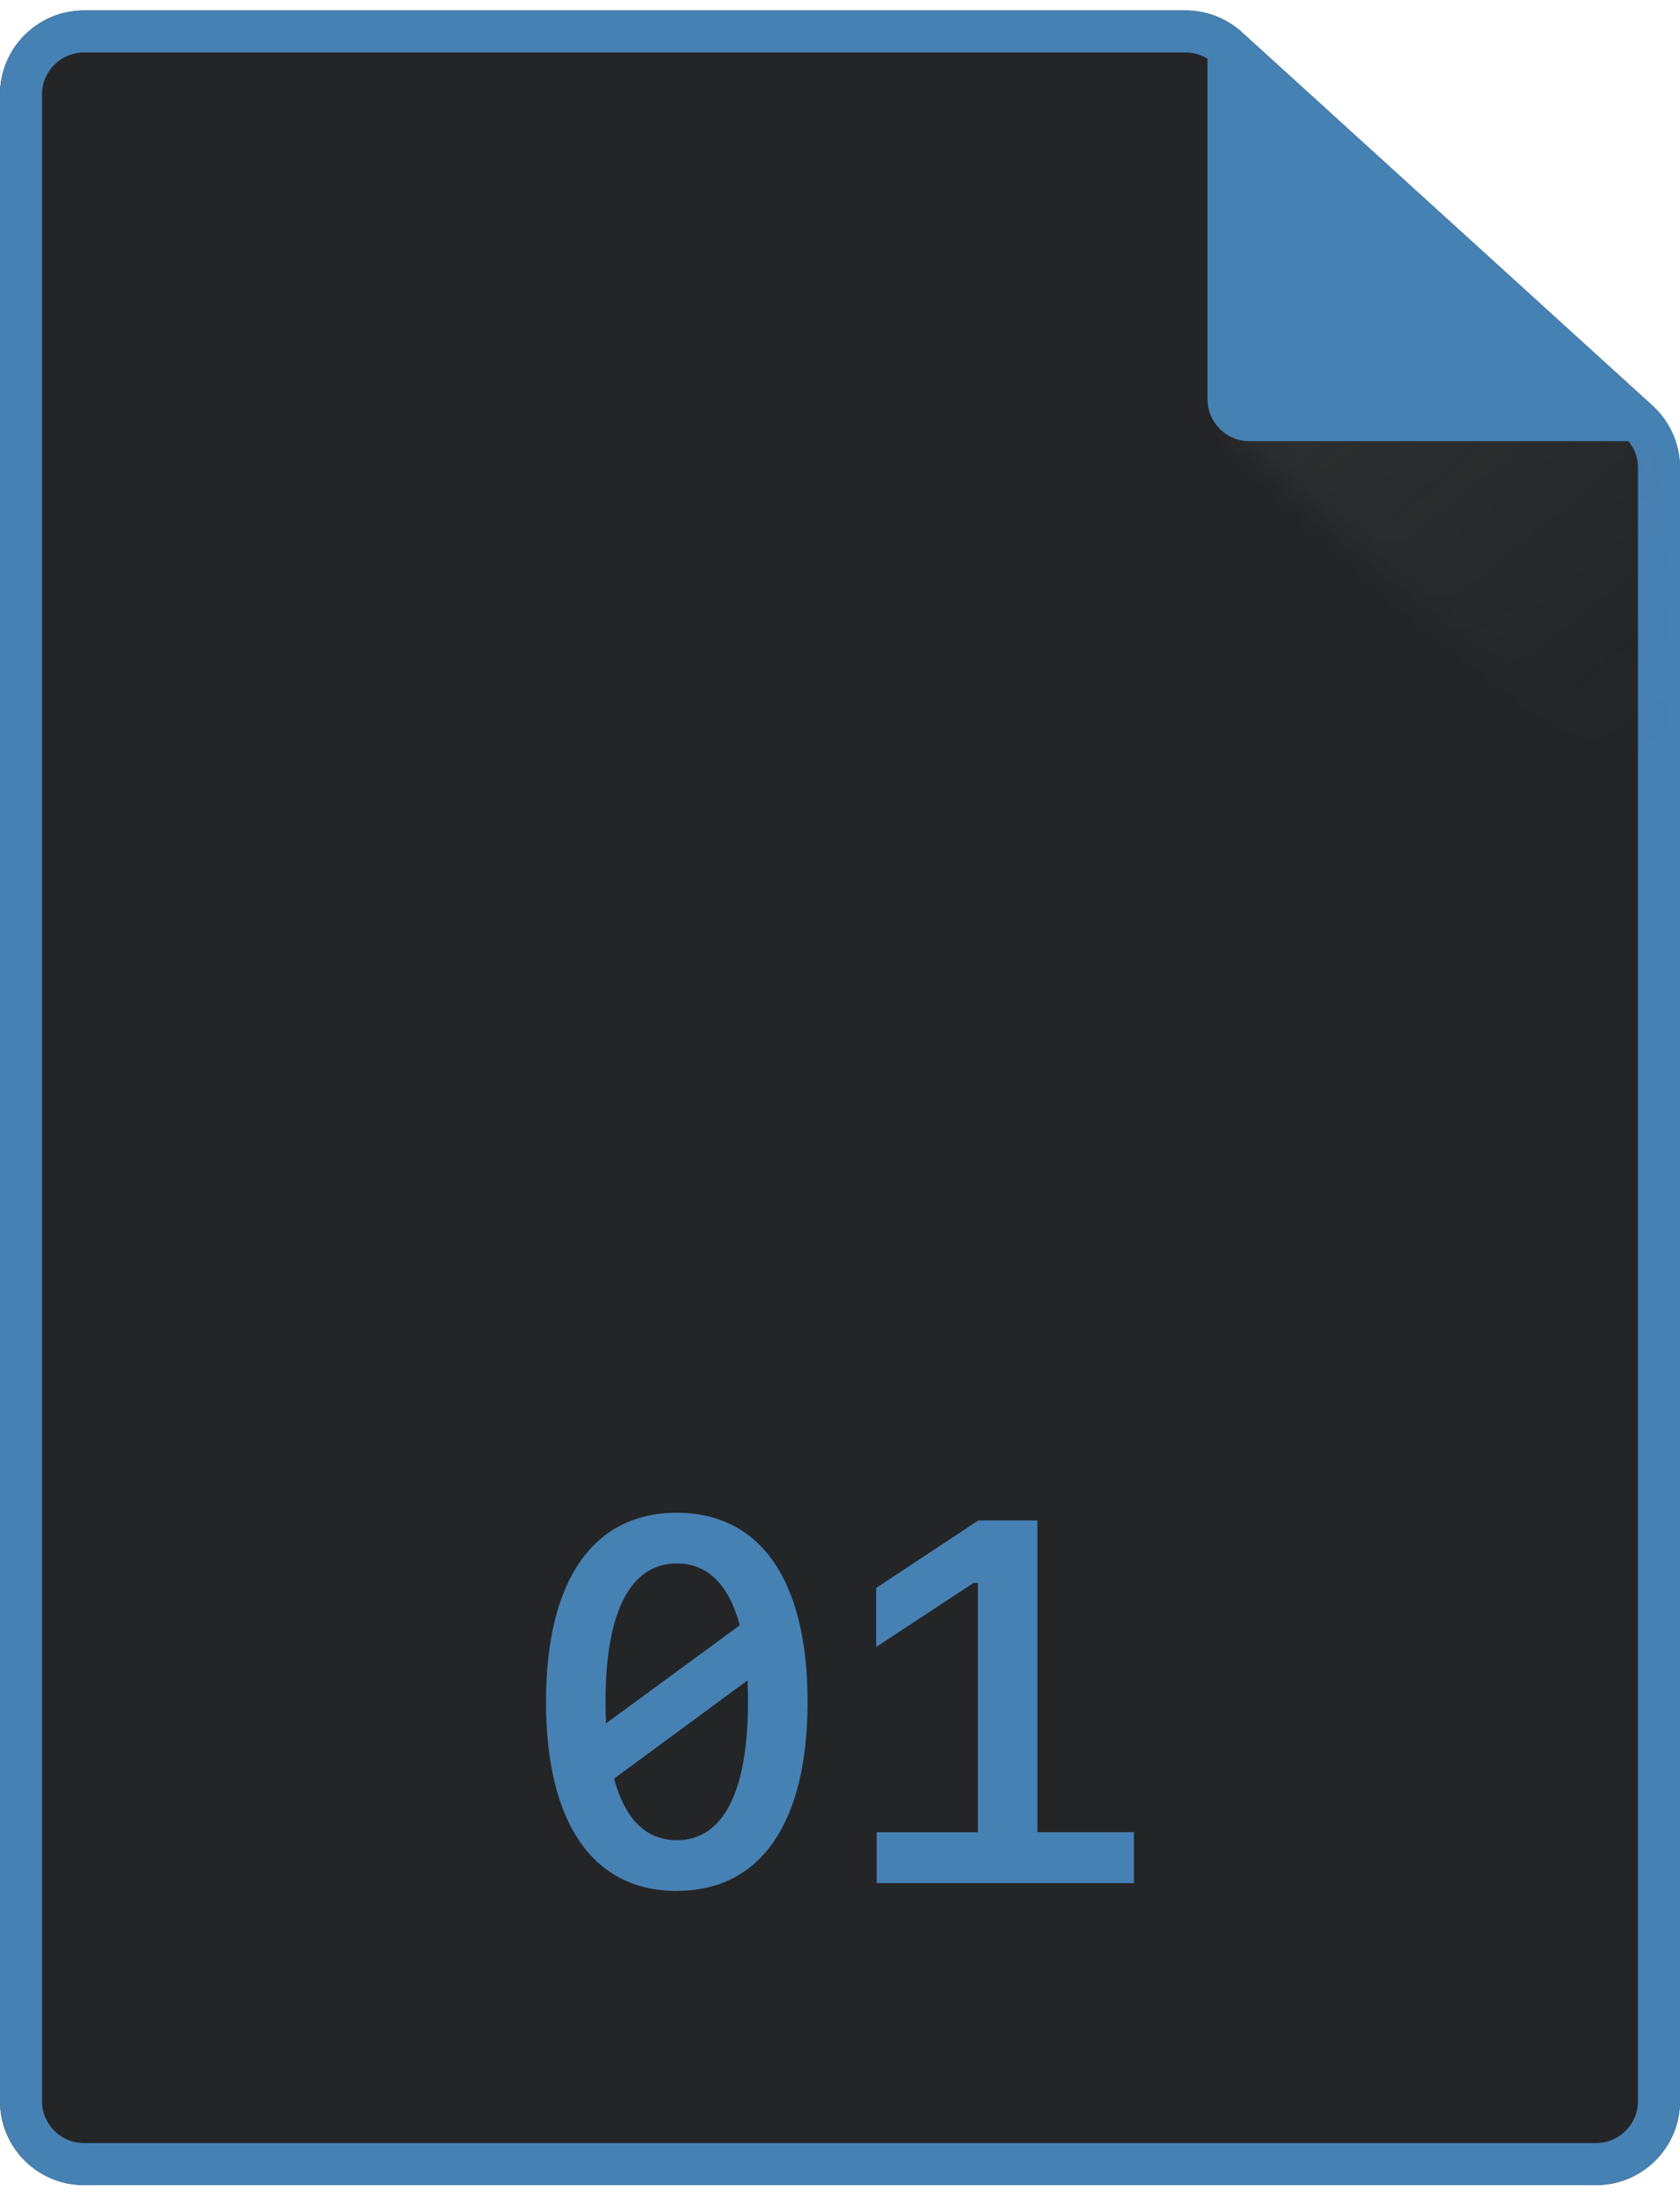 <svg width="64" height="84" viewBox="0 0 64 84" fill="none" xmlns="http://www.w3.org/2000/svg">
<g clip-path="url(#clip0)">
<path d="M60.8 83.198H3.2C1.433 83.198 0 81.766 0 79.998V3.598C0 1.831 1.433 0.398 3.2 0.398H45.163C45.957 0.398 46.723 0.694 47.312 1.228C47.313 1.229 47.314 1.23 47.315 1.231L62.953 15.446C62.957 15.45 62.962 15.455 62.966 15.459C63.625 16.064 64 16.919 64 17.814V79.998C64 81.766 62.567 83.198 60.8 83.198Z" fill="#242526"/>
<path fill-rule="evenodd" clip-rule="evenodd" d="M46.238 2.414L46.237 2.413C45.943 2.146 45.56 1.998 45.163 1.998H3.2C2.316 1.998 1.6 2.715 1.6 3.598V79.998C1.6 80.882 2.316 81.598 3.2 81.598H60.8C61.684 81.598 62.4 80.882 62.4 79.998V17.814C62.4 17.366 62.212 16.939 61.883 16.636L61.877 16.63L46.239 2.415L46.238 2.414ZM62.953 15.446L47.312 1.228C46.723 0.694 45.957 0.398 45.163 0.398H3.2C1.433 0.398 0 1.831 0 3.598V79.998C0 81.766 1.433 83.198 3.2 83.198H60.8C62.567 83.198 64 81.766 64 79.998V17.814C64 16.919 63.625 16.064 62.966 15.459L62.953 15.446Z" fill="#4681B4"/>
<g opacity="0.19">
<mask id="mask0" mask-type="alpha" maskUnits="userSpaceOnUse" x="46" y="8" width="28" height="27">
<rect x="46.8" y="16.301" width="10.671" height="26.882" transform="rotate(-47.777 46.8 16.301)" fill="url(#paint0_linear)"/>
</mask>
<g mask="url(#mask0)">
<path d="M3.467 83.949H59.467C61.676 83.949 63.467 82.158 63.467 79.949V18.034C63.467 17.47 63.229 16.933 62.812 16.554L46.439 1.669C46.071 1.334 45.591 1.149 45.094 1.149H3.467C1.258 1.149 -0.533 2.94 -0.533 5.149V79.949C-0.533 82.158 1.258 83.949 3.467 83.949Z" fill="url(#paint1_linear)" style="mix-blend-mode:multiply"/>
</g>
</g>
<path d="M47.6 16.799H63.2L46 1.198V15.198C46 16.082 46.716 16.799 47.6 16.799Z" fill="#4681B4"/>
<path d="M25.786 71.995C28.975 71.995 30.765 69.415 30.765 64.794C30.765 60.182 28.975 57.599 25.786 57.599C22.591 57.599 20.8 60.179 20.8 64.794C20.8 69.415 22.591 71.999 25.786 71.999V71.995ZM23.068 64.794C23.068 61.364 24.015 59.529 25.786 59.529C26.956 59.529 27.769 60.336 28.181 61.884L23.087 65.617C23.076 65.343 23.069 65.068 23.068 64.794ZM25.786 70.065C24.61 70.065 23.806 69.262 23.395 67.72L28.478 63.98C28.488 64.238 28.495 64.516 28.495 64.794C28.495 68.23 27.547 70.065 25.786 70.065ZM43.197 71.701V69.758H39.521V57.892H37.267L33.379 60.46V62.707L37.091 60.27H37.254V69.761H33.399V71.701H43.2H43.197Z" fill="#4681B4"/>
</g>
<defs>
<linearGradient id="paint0_linear" x1="52.136" y1="16.301" x2="52.136" y2="43.183" gradientUnits="userSpaceOnUse">
<stop stop-color="#C7D3DA"/>
<stop offset="0.339" stop-color="#C7D3DA" stop-opacity="0.74"/>
<stop offset="0.641" stop-color="#C7D3DA" stop-opacity="0.326"/>
<stop offset="1" stop-color="#C7D3DA" stop-opacity="0"/>
</linearGradient>
<linearGradient id="paint1_linear" x1="46.067" y1="9.749" x2="59.867" y2="31.149" gradientUnits="userSpaceOnUse">
<stop stop-color="#5F6165"/>
<stop offset="0.49" stop-color="#5F6165" stop-opacity="0.635"/>
<stop offset="1" stop-color="#5F6165" stop-opacity="0"/>
</linearGradient>
<clipPath id="clip0">
<rect width="64" height="82.8" fill="white" transform="translate(0 0.398)"/>
</clipPath>
</defs>
</svg>
